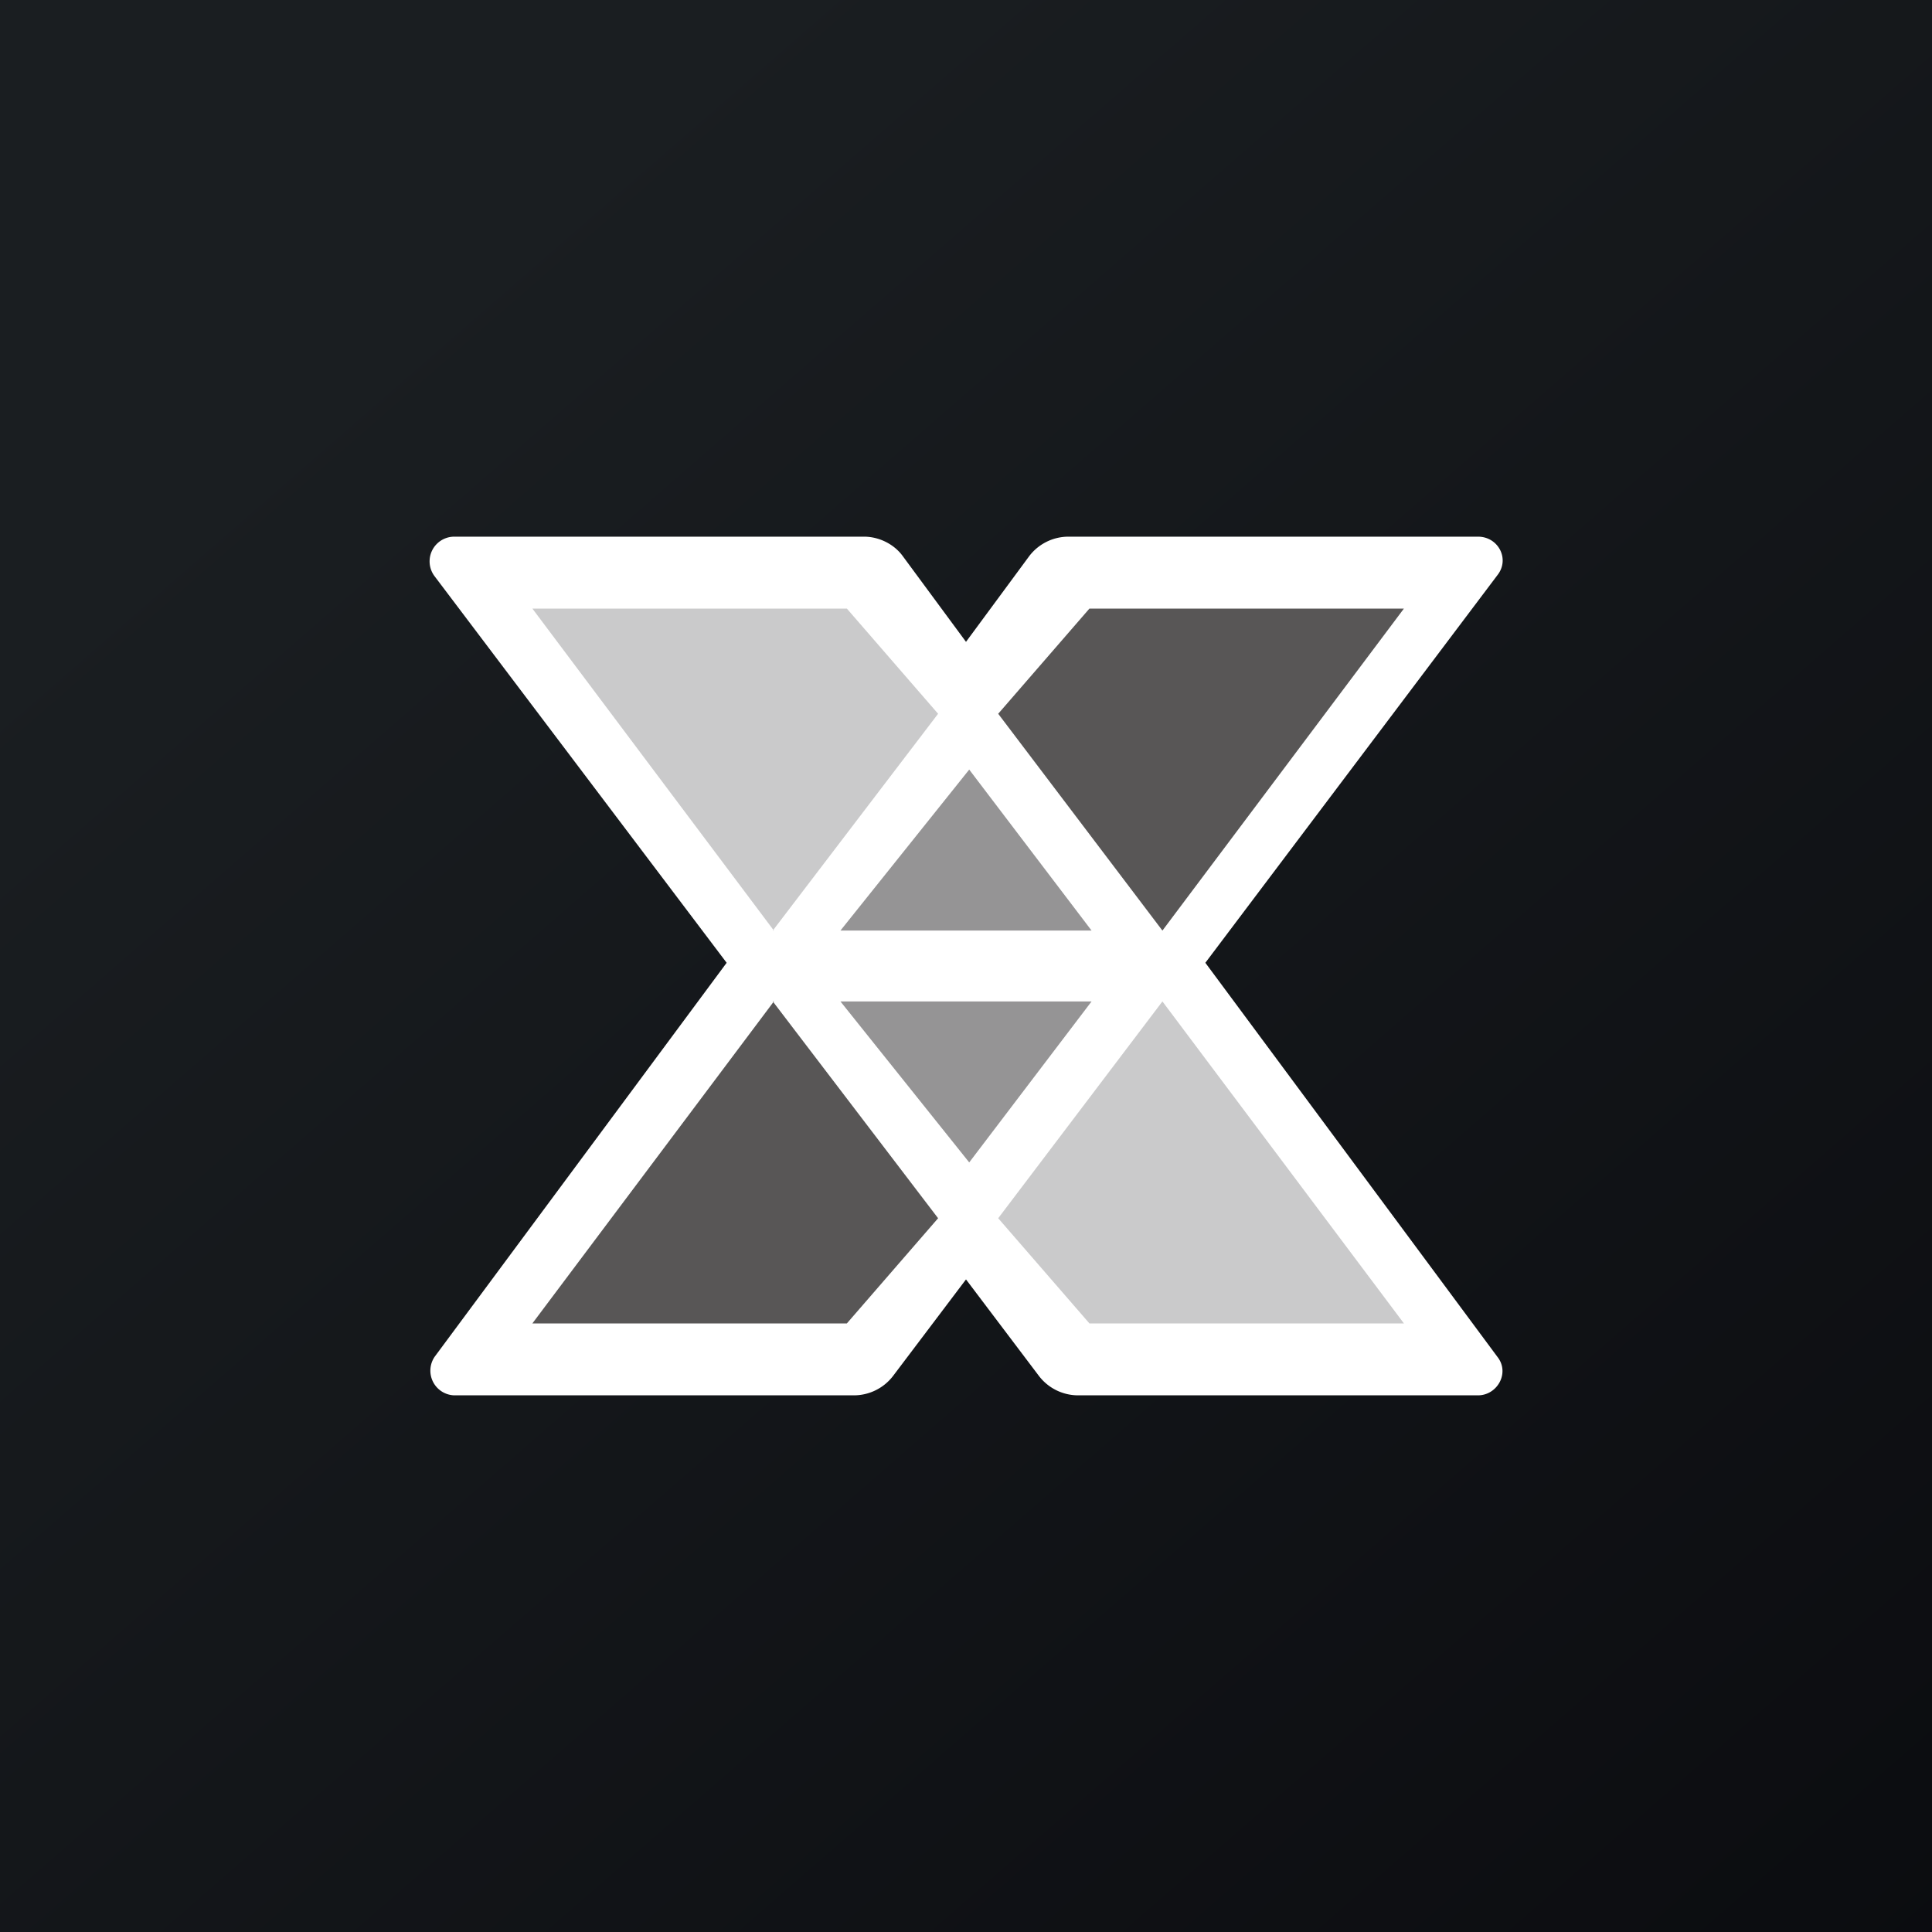<!-- by TradingView --><svg width="18" height="18" viewBox="0 0 18 18" xmlns="http://www.w3.org/2000/svg"><rect x="0" y="0" width="18" height="18" fill="#333333" stroke="none"/><path fill="url(#a)" d="M0 0h18v18H0z"/><path d="m9 11.92-.68.9a.46.46 0 0 1-.37.18H4.23a.23.23 0 0 1-.18-.36l2.72-3.67-2.72-3.6A.23.23 0 0 1 4.23 5h3.82c.14 0 .28.07.36.18l.59.8.59-.8A.46.46 0 0 1 9.95 5h3.82c.19 0 .3.21.18.36l-2.72 3.61 2.72 3.67c.12.15 0 .36-.18.36h-3.72a.46.46 0 0 1-.37-.18l-.68-.9Z" fill="#fff"/><path d="m7.21 8.67-2.25-3h2.93l.85.98L7.2 8.67Z" fill="#CACACB"/><path d="m10.83 8.67 2.25-3h-2.93l-.85.98 1.53 2.02ZM7.21 9.33l-2.25 3h2.93l.85-.98L7.2 9.33Z" fill="#585656"/><path d="m10.83 9.33 2.25 3h-2.93l-.85-.98 1.53-2.02Z" fill="#CACACB"/><path d="m9.03 10.83-1.2-1.5h2.34l-1.14 1.5ZM9.03 7.17l-1.2 1.5h2.34l-1.14-1.5Z" fill="#959495"/><defs><linearGradient id="a" x1="3.35" y1="3.12" x2="21.9" y2="24.43" gradientUnits="userSpaceOnUse"><stop stop-color="#1A1E21"/><stop offset="1" stop-color="#06060A"/></linearGradient></defs></svg>